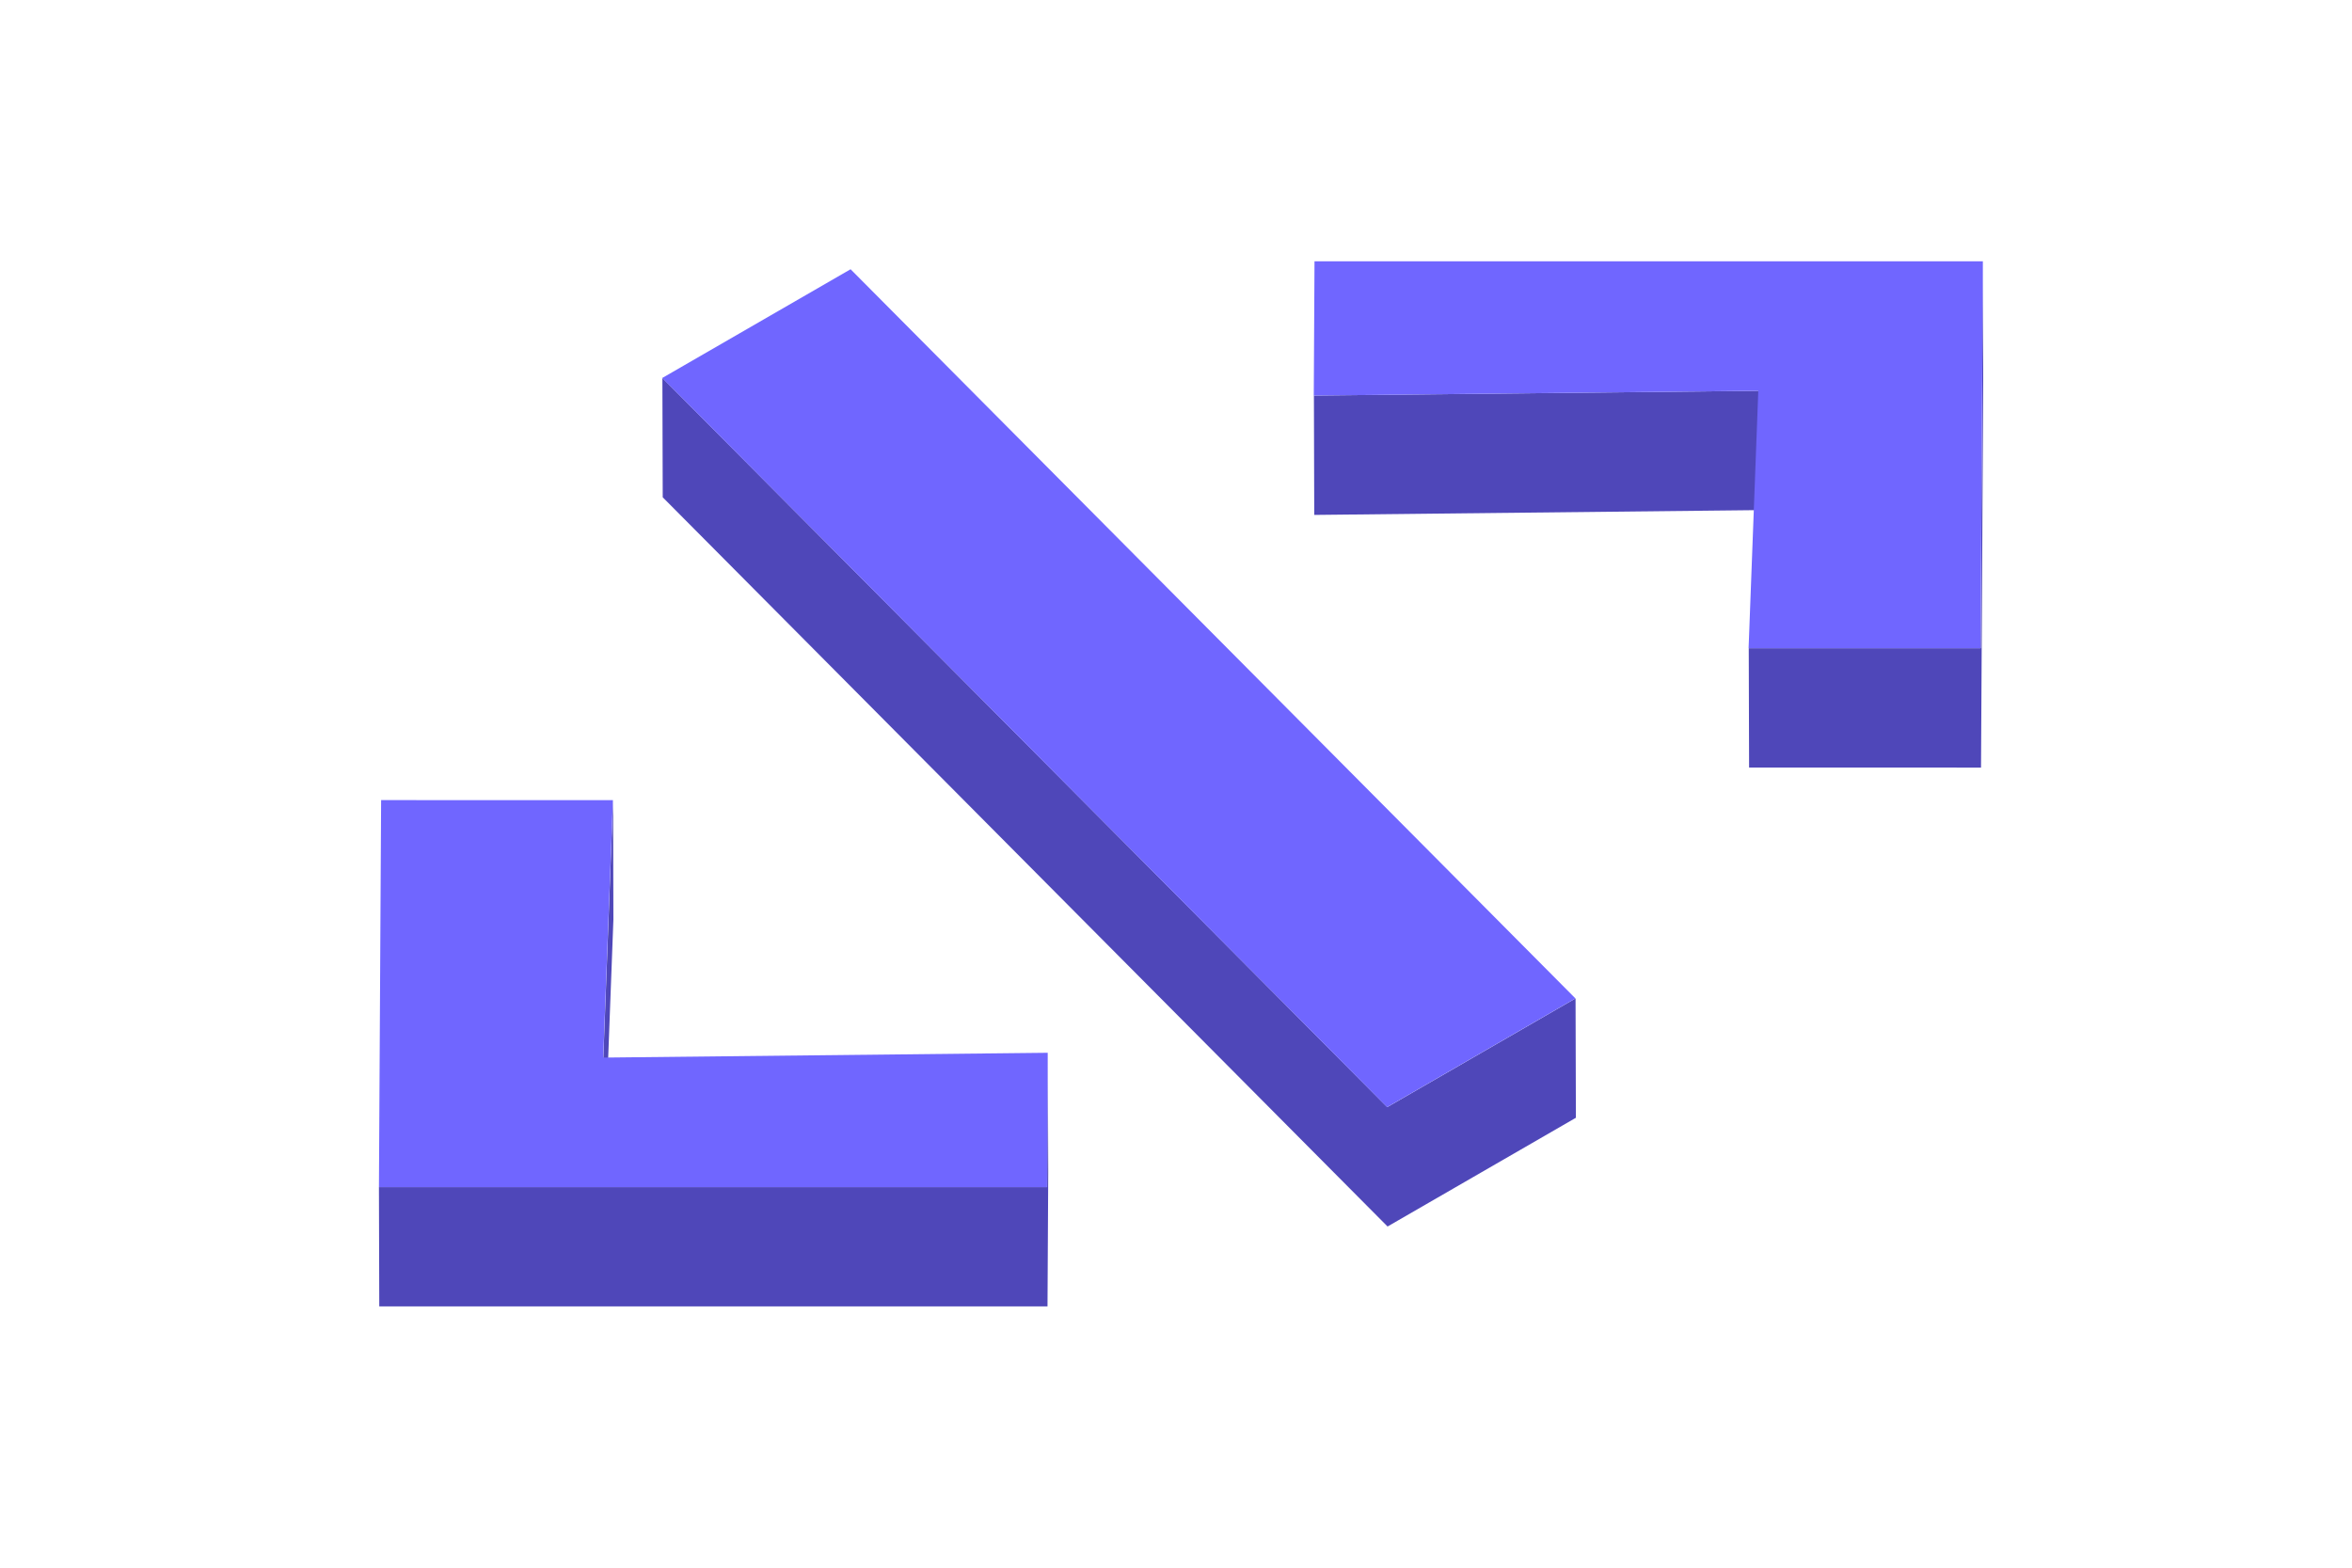 <svg xmlns="http://www.w3.org/2000/svg" width="180" height="120" fill="none" xmlns:v="https://vecta.io/nano"><path d="M151.75 20l-.167 29.618h-17.75l.026 9.133 17.75.004.167-29.622L151.75 20zM134.6 39.047l-.026-9.133-34.02.364.026 9.137 34.02-.368zM50.693 28.933l55.472 55.814 14.413-8.323.026 9.137-14.413 8.323-55.472-55.818-.026-9.133zm-3.749 41.449l-.026-9.133-.743 19.705.026 9.133.743-19.705zM29 90.867h51.14l.052-10.281.03 9.137L80.166 100H29.026L29 90.867z" fill="#4f47b9"/><path fill-rule="evenodd" d="M100.6 20l-.056 10.278 34.02-.364-.743 19.705h17.75L151.75 20H100.6zm-49.917 8.933l55.472 55.814 14.413-8.323-55.472-55.814-14.413 8.323zm-21.525 32.312l17.75.004-.743 19.705 34.018-.368-.052 10.281H29l.167-29.622z" fill="#7066ff"/></svg>